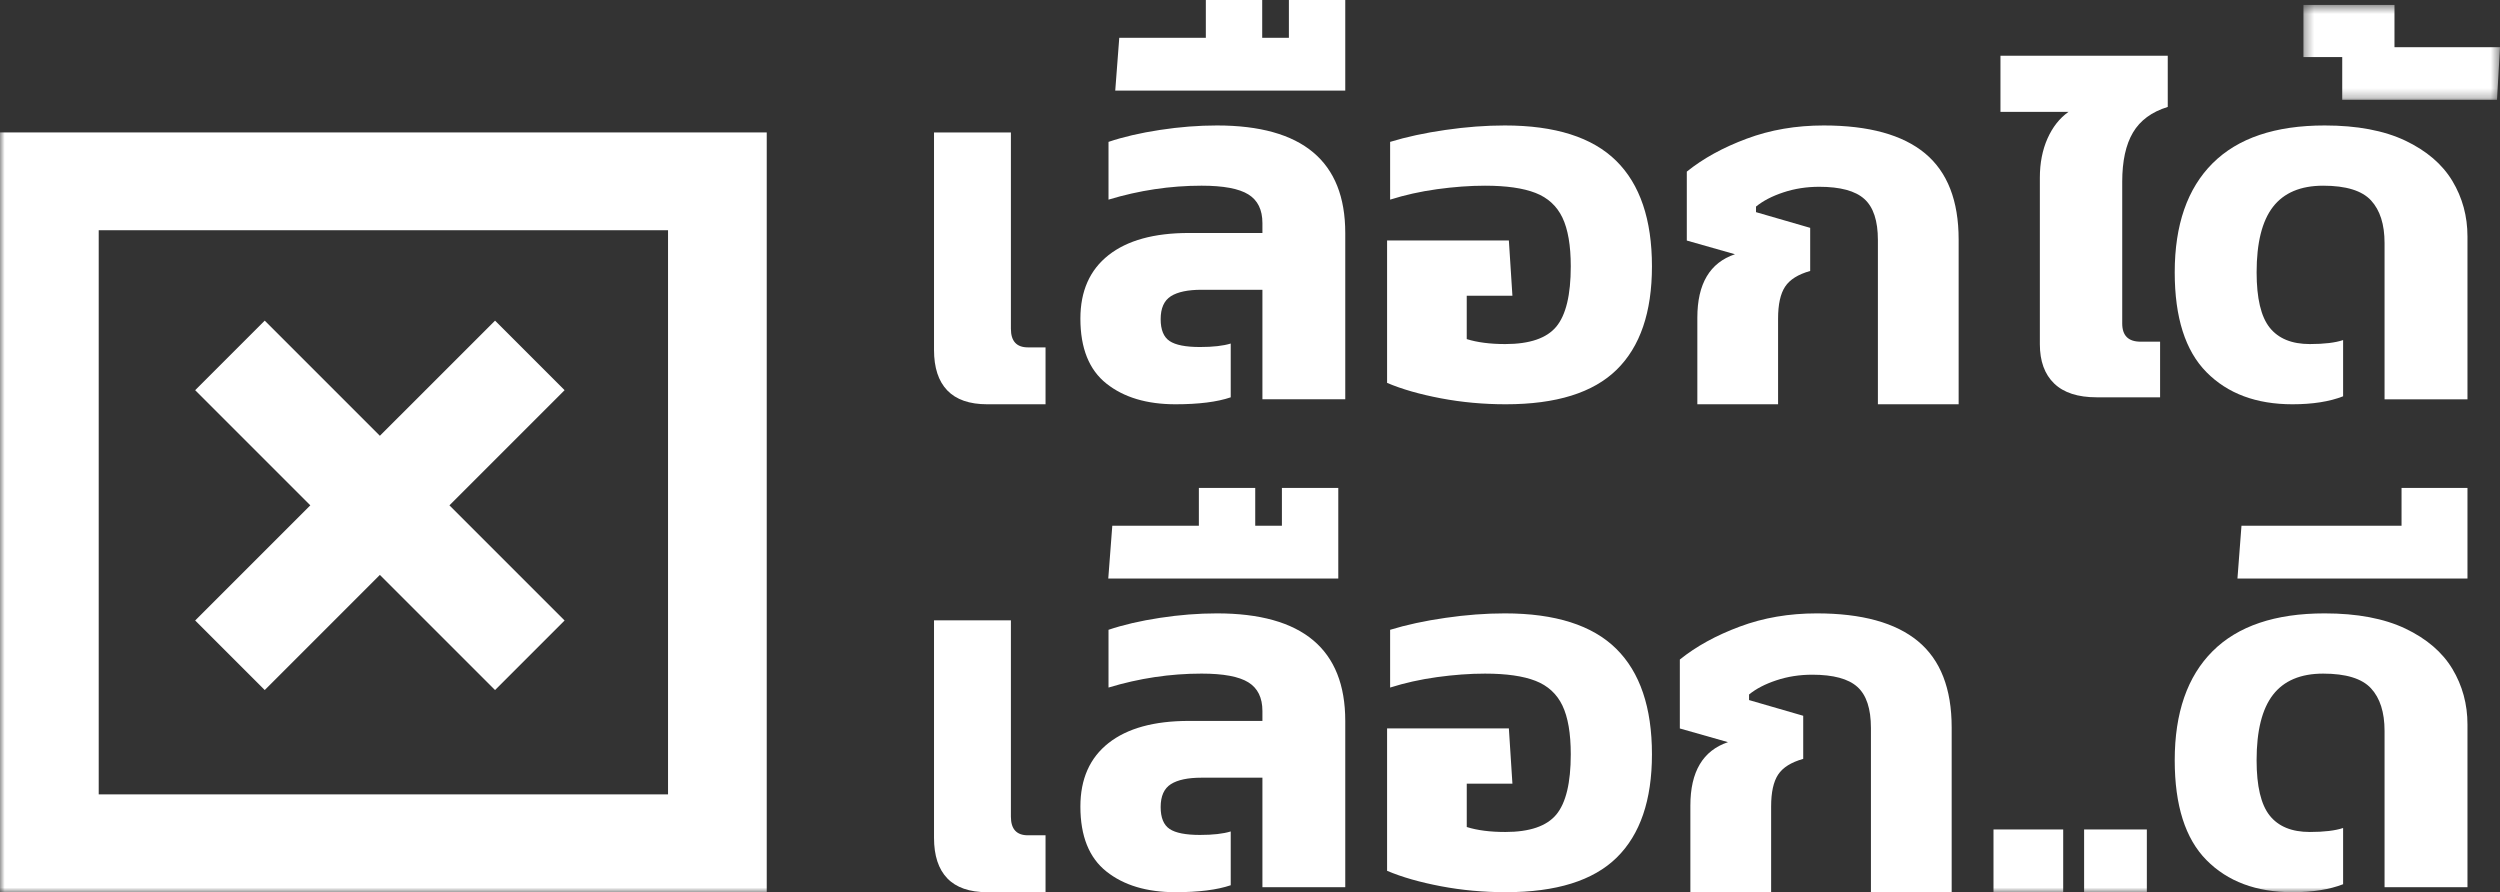 <?xml version="1.0" encoding="UTF-8"?>
<svg width="269px" height="96px" viewBox="0 0 269 96" version="1.1" xmlns="http://www.w3.org/2000/svg" xmlns:xlink="http://www.w3.org/1999/xlink">
    <rect x="0" y="0" width="269" height="96" fill="#333333" stroke="none"/>
    <!-- Generator: Sketch 50 (54983) - http://www.bohemiancoding.com/sketch -->
    <title>Page 1</title>
    <desc>Created with Sketch.</desc>
    <defs>
        <polygon id="path-1" points="0.347 0.529 21.499 0.529 21.499 10.74 0.347 10.74"></polygon>
        <polygon id="path-3" points="0 96 269.25 96 269.25 0 0 0"></polygon>
    </defs>
    <g id="Landing" stroke="none" stroke-width="1" fill="none" fill-rule="evenodd">
        <g id="0.0-Landing---Desktop" transform="translate(-40, -218)">
            <g id="Group-5" transform="translate(40, 218)">
                <g id="Page-1">
                    <path d="M101.929,42.01 C100.976,41.02 100.5,39.563 100.5,37.651 L100.5,14.25 L108.773,14.25 L108.773,35.375 C108.773,36.712 109.384,37.378 110.61,37.378 L112.5,37.378 L112.5,43.5 L106.22,43.5 C104.312,43.5 102.882,43 101.929,42.01" id="Fill-1" fill="#FFFFFF"></path>
                    <path d="M119.056,41.278 C117.186,39.796 116.25,37.465 116.25,34.286 C116.25,31.322 117.258,29.045 119.276,27.454 C121.293,25.866 124.173,25.069 127.915,25.069 L135.836,25.069 L135.836,24.002 C135.836,22.573 135.333,21.546 134.325,20.921 C133.315,20.293 131.638,19.98 129.288,19.98 C125.914,19.98 122.578,20.481 119.276,21.481 L119.276,15.266 C120.852,14.733 122.696,14.303 124.805,13.982 C126.916,13.659 128.959,13.5 130.941,13.5 C140.148,13.5 144.75,17.358 144.75,25.069 L144.75,42.964 L135.836,42.964 L135.836,31.179 L129.288,31.179 C127.822,31.179 126.721,31.41 125.988,31.872 C125.255,32.34 124.887,33.162 124.887,34.34 C124.887,35.484 125.208,36.267 125.851,36.697 C126.493,37.126 127.583,37.339 129.123,37.339 C130.518,37.339 131.619,37.214 132.426,36.964 L132.426,42.752 C130.96,43.251 128.978,43.5 126.485,43.5 C123.402,43.5 120.926,42.762 119.056,41.278" id="Fill-3" fill="#FFFFFF"></path>
                    <polygon id="Fill-5" fill="#FFFFFF" points="120.433 4.069 129.748 4.069 129.748 0 135.813 0 135.813 4.069 138.685 4.069 138.685 0 144.75 0 144.75 9.75 120 9.75"></polygon>
                    <path d="M155.037,42.858 C152.781,42.429 150.85,41.879 149.25,41.198 L149.25,25.875 L162.354,25.875 L162.736,31.822 L157.821,31.822 L157.821,36.486 C158.949,36.841 160.333,37.021 161.97,37.021 C164.593,37.021 166.422,36.394 167.46,35.144 C168.495,33.891 169.015,31.734 169.015,28.662 C169.015,26.411 168.713,24.663 168.114,23.411 C167.514,22.162 166.548,21.277 165.22,20.758 C163.891,20.24 162.08,19.981 159.788,19.981 C158.15,19.981 156.431,20.11 154.628,20.357 C152.825,20.606 151.141,20.985 149.577,21.481 L149.577,15.266 C151.324,14.731 153.307,14.301 155.527,13.982 C157.748,13.659 159.878,13.5 161.916,13.5 C167.34,13.5 171.334,14.77 173.903,17.305 C176.469,19.84 177.75,23.626 177.75,28.662 C177.75,33.589 176.486,37.295 173.957,39.777 C171.424,42.261 167.449,43.5 162.025,43.5 C159.624,43.5 157.293,43.287 155.037,42.858" id="Fill-7" fill="#FFFFFF"></path>
                    <path d="M182.634,34.173 C182.634,30.537 183.981,28.264 186.681,27.356 L181.5,25.883 L181.5,18.466 C183.262,17.045 185.411,15.865 187.947,14.922 C190.486,13.972 193.246,13.5 196.233,13.5 C201.088,13.5 204.723,14.503 207.134,16.501 C209.544,18.502 210.75,21.593 210.75,25.772 L210.75,43.5 L202.062,43.5 L202.062,25.826 C202.062,23.755 201.575,22.282 200.603,21.41 C199.634,20.535 198.013,20.098 195.748,20.098 C194.38,20.098 193.093,20.3 191.887,20.702 C190.681,21.101 189.703,21.611 188.946,22.228 L188.946,22.827 L194.776,24.517 L194.776,29.155 C193.481,29.519 192.579,30.083 192.078,30.845 C191.572,31.609 191.321,32.753 191.321,34.283 L191.321,43.5 L182.634,43.5 L182.634,34.173 Z" id="Fill-9" fill="#FFFFFF"></path>
                    <path d="M221.031,41.267 C220.002,40.279 219.488,38.866 219.488,37.031 L219.488,19.134 C219.488,17.546 219.763,16.134 220.314,14.897 C220.866,13.664 221.616,12.709 222.572,12.038 L215.25,12.038 L215.25,6 L233.25,6 L233.25,11.506 C231.523,12.038 230.278,12.957 229.507,14.263 C228.735,15.568 228.351,17.334 228.351,19.559 L228.351,34.809 C228.351,36.114 229.01,36.765 230.333,36.765 L232.426,36.765 L232.426,42.75 L225.599,42.75 C223.58,42.75 222.058,42.257 221.031,41.267" id="Fill-11" fill="#FFFFFF"></path>
                    <path d="M237.415,40.045 C235.138,37.741 234,34.161 234,29.303 C234,24.196 235.358,20.283 238.075,17.57 C240.792,14.858 244.812,13.5 250.137,13.5 C253.622,13.5 256.515,14.044 258.809,15.131 C261.102,16.223 262.791,17.671 263.876,19.472 C264.959,21.277 265.5,23.268 265.5,25.446 L265.5,42.966 L256.578,42.966 L256.578,26.141 C256.578,24.143 256.092,22.616 255.121,21.563 C254.146,20.51 252.429,19.981 249.97,19.981 C247.549,19.981 245.747,20.743 244.573,22.258 C243.398,23.779 242.812,26.126 242.812,29.303 C242.812,32.09 243.279,34.071 244.216,35.249 C245.153,36.426 246.593,37.021 248.538,37.021 C250.08,37.021 251.275,36.876 252.118,36.592 L252.118,42.643 C250.649,43.216 248.832,43.5 246.667,43.5 C242.774,43.5 239.691,42.349 237.415,40.045" id="Fill-13" fill="#FFFFFF"></path>
                    <g id="Group-17" transform="translate(247.5, 0)">
                        <mask id="mask-2" fill="white">
                            <use xlink:href="#path-1"></use>
                        </mask>
                        <g id="Clip-16"></g>
                        <polygon id="Fill-15" fill="#FFFFFF" mask="url(#mask-2)" points="4.524 6.138 0.347 6.138 0.347 0.529 10.146 0.529 10.146 5.08 21.499 5.08 21.178 10.74 4.524 10.74"></polygon>
                    </g>
                    <path d="M101.929,94.51 C100.976,93.52 100.5,92.062 100.5,90.15 L100.5,66.75 L108.773,66.75 L108.773,87.875 C108.773,89.212 109.384,89.878 110.61,89.878 L112.5,89.878 L112.5,96 L106.22,96 C104.312,96 102.882,95.5 101.929,94.51" id="Fill-18" fill="#FFFFFF"></path>
                    <path d="M119.056,93.778 C117.186,92.296 116.25,89.965 116.25,86.786 C116.25,83.822 117.258,81.545 119.276,79.954 C121.293,78.366 124.173,77.571 127.915,77.571 L135.836,77.571 L135.836,76.502 C135.836,75.075 135.333,74.046 134.325,73.421 C133.315,72.793 131.638,72.48 129.288,72.48 C125.914,72.48 122.578,72.981 119.276,73.981 L119.276,67.766 C120.852,67.233 122.696,66.803 124.805,66.482 C126.916,66.159 128.959,66 130.941,66 C140.146,66 144.75,69.858 144.75,77.571 L144.75,95.464 L135.836,95.464 L135.836,83.679 L129.288,83.679 C127.822,83.679 126.721,83.91 125.988,84.374 C125.253,84.84 124.887,85.662 124.887,86.84 C124.887,87.984 125.208,88.767 125.851,89.197 C126.493,89.626 127.583,89.839 129.123,89.839 C130.518,89.839 131.619,89.714 132.426,89.464 L132.426,95.252 C130.96,95.751 128.978,96 126.485,96 C123.402,96 120.926,95.262 119.056,93.778" id="Fill-20" fill="#FFFFFF"></path>
                    <polygon id="Fill-22" fill="#FFFFFF" points="119.683 56.568 128.998 56.568 128.998 52.5 135.063 52.5 135.063 56.568 137.933 56.568 137.933 52.5 144 52.5 144 62.25 119.25 62.25"></polygon>
                    <path d="M155.037,95.358 C152.781,94.929 150.85,94.379 149.25,93.698 L149.25,78.375 L162.354,78.375 L162.736,84.322 L157.823,84.322 L157.823,88.986 C158.951,89.343 160.333,89.521 161.973,89.521 C164.593,89.521 166.422,88.894 167.46,87.644 C168.495,86.391 169.015,84.234 169.015,81.164 C169.015,78.911 168.715,77.165 168.114,75.911 C167.514,74.662 166.55,73.777 165.22,73.258 C163.893,72.74 162.082,72.481 159.788,72.481 C158.15,72.481 156.431,72.61 154.63,72.857 C152.827,73.106 151.141,73.485 149.577,73.981 L149.577,67.766 C151.324,67.231 153.307,66.801 155.53,66.482 C157.748,66.159 159.878,66 161.918,66 C167.34,66 171.336,67.27 173.903,69.805 C176.469,72.34 177.75,76.126 177.75,81.164 C177.75,86.089 176.486,89.795 173.957,92.277 C171.426,94.761 167.449,96 162.025,96 C159.624,96 157.293,95.789 155.037,95.358" id="Fill-24" fill="#FFFFFF"></path>
                    <path d="M181.884,86.673 C181.884,83.037 183.233,80.764 185.931,79.856 L180.75,78.383 L180.75,70.966 C182.514,69.545 184.661,68.365 187.197,67.422 C189.736,66.472 192.496,66 195.483,66 C200.34,66 203.973,67.003 206.384,69.001 C208.796,71.002 210,74.093 210,78.272 L210,96 L201.312,96 L201.312,78.326 C201.312,76.255 200.825,74.782 199.853,73.91 C198.884,73.035 197.265,72.598 194.998,72.598 C193.63,72.598 192.343,72.8 191.137,73.202 C189.933,73.601 188.953,74.111 188.198,74.728 L188.198,75.327 L194.026,77.017 L194.026,81.655 C192.731,82.019 191.831,82.583 191.328,83.345 C190.824,84.109 190.573,85.253 190.573,86.783 L190.573,96 L181.884,96 L181.884,86.673 Z" id="Fill-26" fill="#FFFFFF"></path>
                    <mask id="mask-4" fill="white">
                        <use xlink:href="#path-3"></use>
                    </mask>
                    <g id="Clip-29"></g>
                    <polygon id="Fill-28" fill="#FFFFFF" mask="url(#mask-4)" points="214.5 96 222 96 222 89.25 214.5 89.25"></polygon>
                    <polygon id="Fill-30" fill="#FFFFFF" mask="url(#mask-4)" points="224.25 96 231 96 231 89.25 224.25 89.25"></polygon>
                    <path d="M237.415,92.545 C235.138,90.241 234,86.661 234,81.803 C234,76.696 235.358,72.785 238.075,70.07 C240.79,67.358 244.81,66 250.135,66 C253.622,66 256.513,66.544 258.809,67.631 C261.102,68.723 262.791,70.171 263.876,71.972 C264.957,73.777 265.5,75.768 265.5,77.946 L265.5,95.466 L256.578,95.466 L256.578,78.641 C256.578,76.643 256.092,75.116 255.119,74.063 C254.146,73.01 252.429,72.481 249.97,72.481 C247.547,72.481 245.747,73.243 244.573,74.76 C243.398,76.279 242.81,78.626 242.81,81.803 C242.81,84.59 243.279,86.571 244.216,87.749 C245.151,88.926 246.591,89.521 248.538,89.521 C250.08,89.521 251.273,89.376 252.118,89.092 L252.118,95.143 C250.649,95.716 248.832,96 246.665,96 C242.774,96 239.691,94.849 237.415,92.545" id="Fill-31" fill="#FFFFFF" mask="url(#mask-4)"></path>
                    <polygon id="Fill-32" fill="#FFFFFF" mask="url(#mask-4)" points="241.183 56.568 258.406 56.568 258.406 52.5 265.5 52.5 265.5 62.25 240.75 62.25"></polygon>
                    <path d="M0,96 L82.5,96 L82.5,14.25 L0,14.25 L0,96 Z M10.621,85.475 L71.881,85.475 L71.881,24.773 L10.621,24.773 L10.621,85.475 Z" id="Fill-33" fill="#FFFFFF" mask="url(#mask-4)"></path>
                    <path d="M40.875,46.891 L53.266,34.5 L60.75,41.984 L48.359,54.375 L60.75,66.766 L53.266,74.25 L40.875,61.859 L28.484,74.25 L21,66.766 L33.391,54.375 L21,41.984 L28.484,34.5 L40.875,46.891 Z" id="Combined-Shape" fill="#FFFFFF" fill-rule="nonzero" mask="url(#mask-4)"></path>
                </g>
            </g>
        </g>
    </g>
</svg>